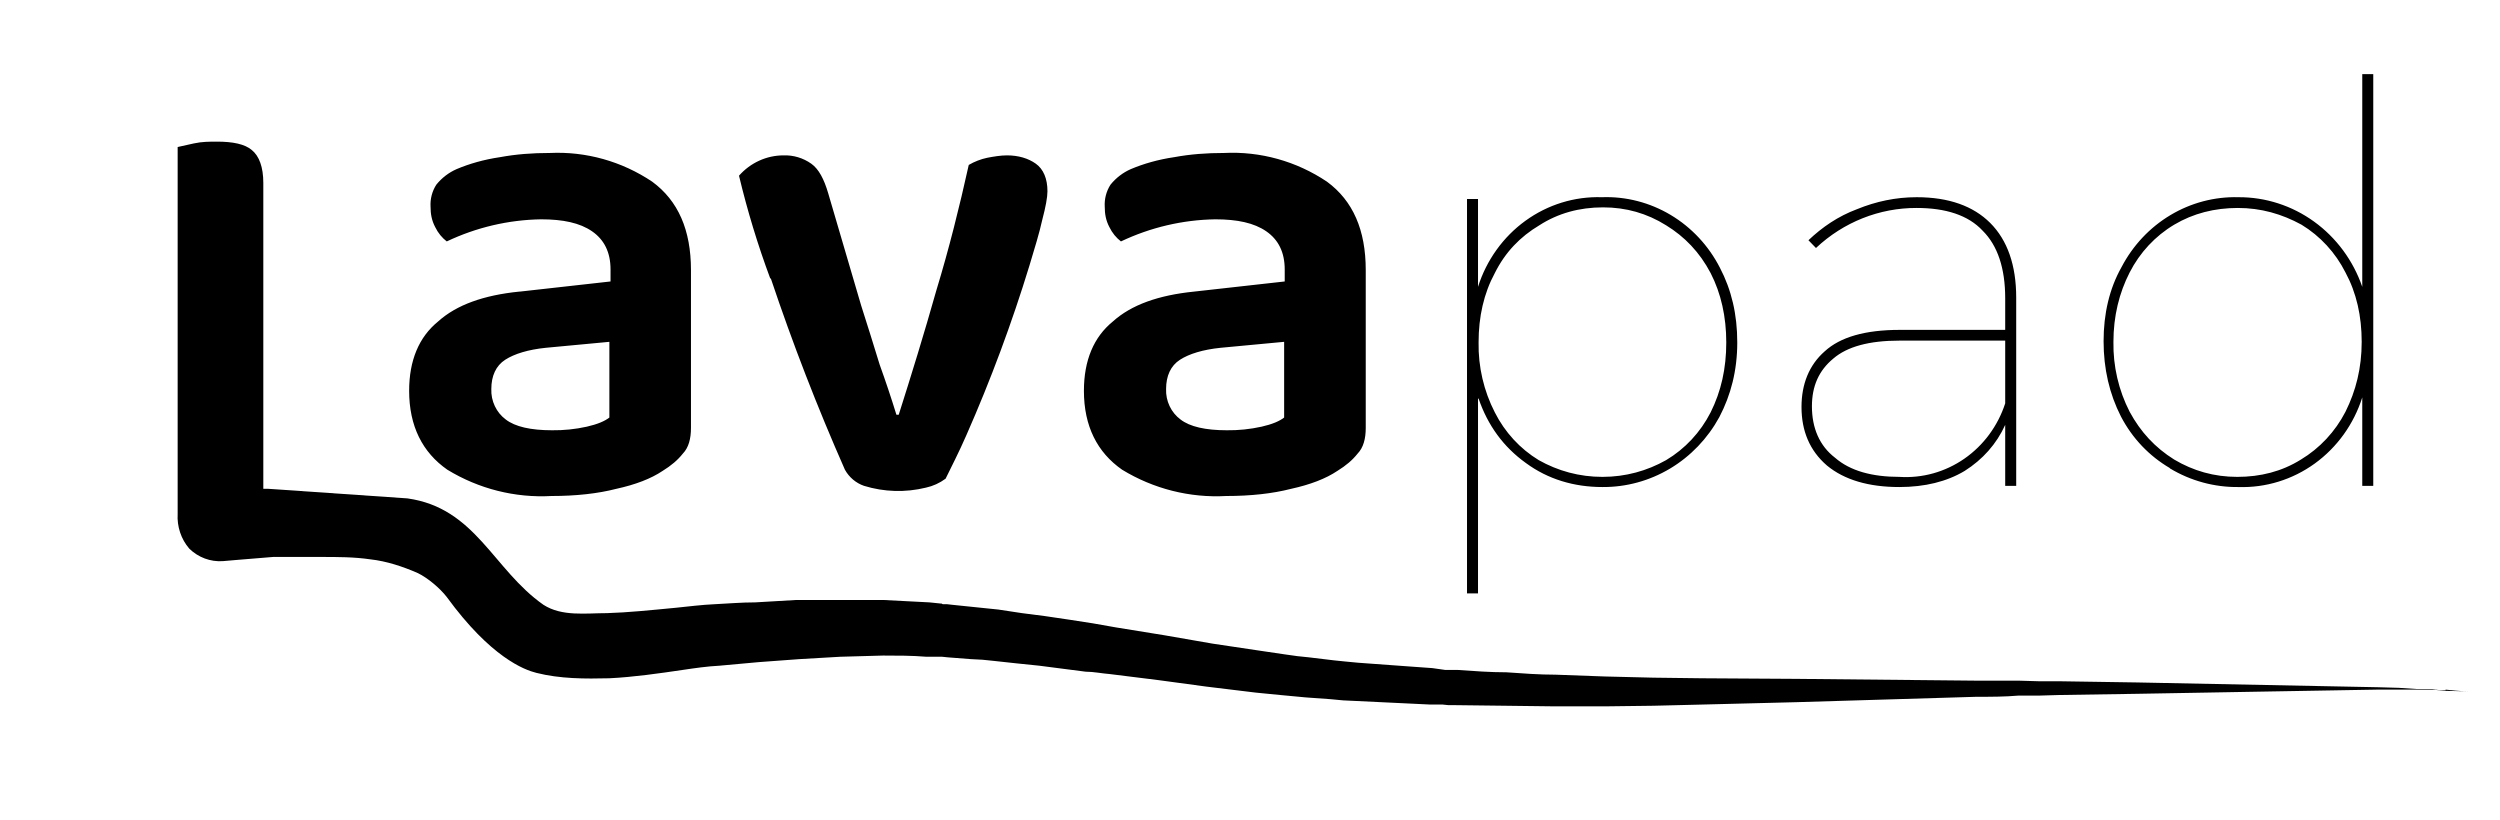 <svg width="256" height="84" viewBox="0 0 256 84" fill="none" xmlns="http://www.w3.org/2000/svg">
<path d="M53.156 29.862C49.541 30.23 46.755 31.209 44.859 32.922C42.904 34.513 41.896 36.9 41.896 40.02C41.896 43.631 43.259 46.323 45.807 48.098C49.028 50.062 52.739 50.999 56.474 50.791C58.963 50.791 61.215 50.546 63.111 50.056C65.067 49.628 66.667 49.016 67.852 48.22C68.741 47.67 69.392 47.119 69.926 46.446C70.519 45.834 70.755 44.916 70.755 43.815V27.659C70.755 23.559 69.452 20.561 66.785 18.603C63.672 16.517 60.004 15.49 56.296 15.665C54.519 15.665 52.859 15.788 51.2 16.094C49.541 16.339 48.059 16.767 46.755 17.318C45.952 17.671 45.241 18.216 44.681 18.909C44.249 19.576 44.041 20.372 44.089 21.173C44.089 21.907 44.207 22.58 44.563 23.253C44.859 23.866 45.274 24.355 45.748 24.722C48.78 23.282 52.07 22.511 55.407 22.458C57.659 22.458 59.378 22.825 60.622 23.682C61.867 24.539 62.519 25.824 62.519 27.598V28.822L53.215 29.862H53.156ZM62.459 42.713C61.926 43.141 61.156 43.447 60.089 43.692C58.921 43.951 57.728 44.074 56.533 44.059C54.341 44.059 52.741 43.692 51.792 42.958C51.315 42.604 50.93 42.135 50.672 41.59C50.413 41.045 50.289 40.443 50.311 39.837C50.311 38.491 50.785 37.45 51.733 36.839C52.681 36.227 54.104 35.798 55.881 35.615L62.4 35.003V42.774L62.459 42.713ZM78.933 28.516C81.163 35.163 83.694 41.697 86.519 48.098C86.952 48.877 87.648 49.465 88.474 49.75C90.535 50.385 92.722 50.448 94.815 49.934C95.541 49.776 96.227 49.463 96.83 49.016C97.422 47.792 98.192 46.323 98.963 44.549C101.454 38.896 103.611 33.092 105.422 27.17C105.955 25.395 106.43 23.866 106.726 22.519C107.081 21.173 107.259 20.194 107.259 19.582C107.259 18.297 106.844 17.318 106.074 16.767C105.304 16.216 104.296 15.91 103.111 15.91C102.459 15.91 101.748 16.033 101.096 16.155C100.431 16.296 99.791 16.544 99.2 16.889C98.252 21.173 97.185 25.456 95.881 29.74C94.637 34.146 93.333 38.368 92.03 42.468H91.793C91.26 40.741 90.687 39.027 90.074 37.328C89.455 35.304 88.823 33.285 88.178 31.27L84.8 19.765C84.385 18.358 83.852 17.318 83.081 16.767C82.246 16.175 81.249 15.875 80.237 15.91C79.378 15.91 78.528 16.094 77.743 16.453C76.957 16.811 76.252 17.335 75.674 17.991C76.527 21.565 77.596 25.08 78.874 28.516H78.933ZM122.252 29.862C118.637 30.23 115.852 31.209 113.955 32.922C112 34.513 110.993 36.9 110.993 40.02C110.993 43.631 112.355 46.323 114.904 48.098C118.124 50.062 121.835 50.999 125.57 50.791C128.059 50.791 130.311 50.546 132.207 50.056C134.163 49.628 135.763 49.016 136.948 48.22C137.837 47.67 138.489 47.119 139.022 46.446C139.615 45.834 139.852 44.916 139.852 43.815V27.659C139.852 23.559 138.548 20.561 135.881 18.603C132.751 16.505 129.061 15.477 125.333 15.665C123.555 15.665 121.896 15.788 120.237 16.094C118.578 16.339 117.096 16.767 115.793 17.318C114.989 17.671 114.278 18.216 113.718 18.909C113.287 19.576 113.078 20.372 113.126 21.173C113.126 21.907 113.244 22.58 113.6 23.253C113.896 23.866 114.311 24.355 114.785 24.722C117.817 23.282 121.107 22.511 124.444 22.458C126.696 22.458 128.415 22.825 129.659 23.682C130.904 24.539 131.555 25.824 131.555 27.598V28.822L122.252 29.862V29.862ZM131.555 42.713C131.022 43.141 130.252 43.447 129.185 43.692C128.017 43.951 126.824 44.074 125.63 44.059C123.437 44.059 121.837 43.692 120.889 42.958C120.411 42.604 120.026 42.135 119.768 41.59C119.509 41.045 119.385 40.443 119.407 39.837C119.407 38.491 119.881 37.45 120.83 36.839C121.778 36.227 123.2 35.798 124.978 35.615L131.496 35.003V42.774L131.555 42.713ZM151.407 40.816C152.355 43.57 153.955 45.773 156.267 47.425C158.518 49.077 161.185 49.873 164.089 49.873C166.521 49.891 168.914 49.237 171.019 47.978C173.124 46.719 174.864 44.901 176.059 42.713C177.244 40.449 177.896 37.94 177.896 35.064C177.896 32.188 177.304 29.679 176.118 27.415C174.963 25.161 173.216 23.288 171.078 22.011C168.941 20.734 166.498 20.104 164.03 20.194C161.239 20.103 158.495 20.949 156.209 22.604C153.923 24.258 152.218 26.633 151.348 29.373V20.377H150.222V60.765H151.348V40.816H151.407ZM153.067 27.965C154.133 25.824 155.674 24.233 157.63 23.07C159.526 21.846 161.718 21.234 164.148 21.234C166.518 21.234 168.652 21.846 170.607 23.07C172.504 24.233 174.044 25.824 175.17 27.965C176.237 30.046 176.77 32.432 176.77 35.064C176.77 37.756 176.237 40.082 175.17 42.224C174.127 44.267 172.545 45.965 170.607 47.119C168.652 48.22 166.459 48.832 164.089 48.832C161.718 48.832 159.526 48.22 157.57 47.119C155.654 45.956 154.094 44.259 153.067 42.224C151.936 40.02 151.365 37.557 151.407 35.064C151.407 32.432 151.941 30.046 153.067 27.965V27.965ZM194.548 33.779C190.993 33.779 188.444 34.513 186.844 35.982C185.244 37.389 184.474 39.347 184.474 41.673C184.474 44.12 185.304 46.14 187.081 47.67C188.859 49.138 191.348 49.873 194.489 49.873C197.096 49.873 199.348 49.322 201.185 48.22C203.022 47.058 204.444 45.467 205.333 43.508V49.75H206.459V30.474C206.459 27.17 205.57 24.6 203.793 22.825C202.074 21.112 199.585 20.194 196.267 20.194C194.133 20.194 192.118 20.622 190.163 21.418C188.207 22.152 186.607 23.253 185.185 24.6L185.955 25.395C188.774 22.744 192.454 21.281 196.267 21.295C199.23 21.295 201.541 22.03 203.022 23.621C204.563 25.151 205.333 27.476 205.333 30.535V33.779H194.548V33.779ZM205.333 41.306C204.581 43.618 203.11 45.61 201.149 46.971C199.188 48.332 196.847 48.986 194.489 48.832C191.704 48.832 189.452 48.22 187.911 46.874C186.311 45.65 185.541 43.815 185.541 41.612C185.541 39.531 186.252 37.94 187.733 36.716C189.155 35.492 191.407 34.88 194.489 34.88H205.333V41.306V41.306ZM222.222 47.976C224.345 49.246 226.761 49.902 229.215 49.873C232.005 49.963 234.749 49.118 237.035 47.463C239.321 45.808 241.027 43.433 241.896 40.694V49.75H243.022V7.588H241.896V29.373C240.963 26.675 239.242 24.343 236.971 22.699C234.699 21.054 231.989 20.179 229.215 20.194C226.774 20.129 224.363 20.763 222.25 22.027C220.137 23.291 218.404 25.134 217.244 27.354C216 29.556 215.407 32.127 215.407 34.941C215.407 37.756 216 40.327 217.185 42.652C218.37 44.916 220.089 46.691 222.163 47.914L222.222 47.976ZM218.074 27.904C219.117 25.86 220.699 24.163 222.637 23.009C224.593 21.846 226.785 21.295 229.155 21.295C231.526 21.295 233.659 21.907 235.674 23.009C237.59 24.172 239.151 25.869 240.178 27.904C241.304 29.985 241.837 32.371 241.837 35.003C241.837 37.695 241.244 40.02 240.178 42.162C239.127 44.2 237.547 45.895 235.615 47.058C233.659 48.282 231.467 48.832 229.096 48.832C226.726 48.832 224.593 48.22 222.637 47.058C220.681 45.834 219.2 44.243 218.074 42.162C216.944 39.959 216.373 37.496 216.415 35.003C216.415 32.371 217.007 29.985 218.074 27.904V27.904Z" fill="black"/>
<path d="M250.43 70.678C250.015 70.678 249.541 70.678 249.067 70.556H247.467L245.63 70.434C244.918 70.414 244.207 70.394 243.496 70.373C235.279 70.208 227.062 70.045 218.844 69.883L210.844 69.76H208.77L206.696 69.699H202.37L184 69.516L174.281 69.455L169.304 69.393L164.326 69.271L159.289 69.087C157.63 69.087 155.97 68.965 154.252 68.843C152.593 68.843 150.933 68.72 149.215 68.598H147.97L146.667 68.414L144.118 68.231L139.081 67.864L137.778 67.741L136.593 67.619L134.044 67.313L132.859 67.19L131.556 67.007L129.067 66.64L124.148 65.905L119.23 65.049L114.311 64.253L111.881 63.825L109.511 63.458L107.022 63.09L104.652 62.785L102.222 62.417L101.63 62.356L101.037 62.295L99.852 62.173L97.481 61.928L96.948 61.867H96.533L96.415 61.805H96.356L95.17 61.683L90.43 61.438H81.541L77.333 61.683C75.911 61.683 74.548 61.805 73.244 61.867C71.822 61.928 70.459 62.111 69.215 62.234C66.667 62.478 64.296 62.723 62.163 62.785C59.97 62.785 57.541 63.152 55.644 61.928C50.489 58.317 48.711 52.014 41.718 51.035L27.496 50.056H26.963V18.725C26.963 17.134 26.548 15.972 25.778 15.36C25.067 14.748 23.822 14.503 22.222 14.503C21.452 14.503 20.681 14.503 19.852 14.686L18.192 15.054V52.626C18.154 53.269 18.239 53.914 18.443 54.523C18.646 55.132 18.964 55.694 19.378 56.176C19.834 56.623 20.375 56.968 20.966 57.189C21.558 57.41 22.187 57.503 22.815 57.461L24.237 57.338L27.97 57.032H32.889C34.548 57.032 36.267 57.032 37.926 57.277C39.585 57.461 41.244 58.011 42.785 58.684C43.792 59.174 45.037 60.214 45.748 61.132C50.252 67.313 53.689 68.598 54.933 68.904C57.363 69.516 59.911 69.516 62.4 69.455C64.889 69.332 67.437 68.965 69.926 68.598C71.17 68.414 72.415 68.231 73.659 68.169L77.689 67.802L81.837 67.496L86.044 67.252L90.43 67.129C91.852 67.129 93.393 67.129 94.874 67.252H96.474L97.067 67.313L99.437 67.496L100.622 67.558L101.215 67.619L101.807 67.68L104.059 67.925L106.43 68.169C108.01 68.372 109.59 68.576 111.17 68.781C112 68.781 112.83 68.965 113.659 69.026L118.578 69.638L123.556 70.311L128.593 70.923L131.081 71.168L132.385 71.29L133.689 71.413L136.237 71.596L137.541 71.719L138.844 71.78L143.941 72.025L146.489 72.147H147.733L148.326 72.208H149.037L154.133 72.269L159.23 72.331H164.326L169.304 72.269L174.281 72.147L184 71.902L202.37 71.352C203.852 71.352 205.274 71.352 206.696 71.229H208.83L210.904 71.168L218.844 71.046L232.77 70.801L243.437 70.617H249.067L250.37 70.74L252.859 70.801C252.859 70.801 251.97 70.801 250.43 70.617V70.678Z" fill="black"/>
</svg>
